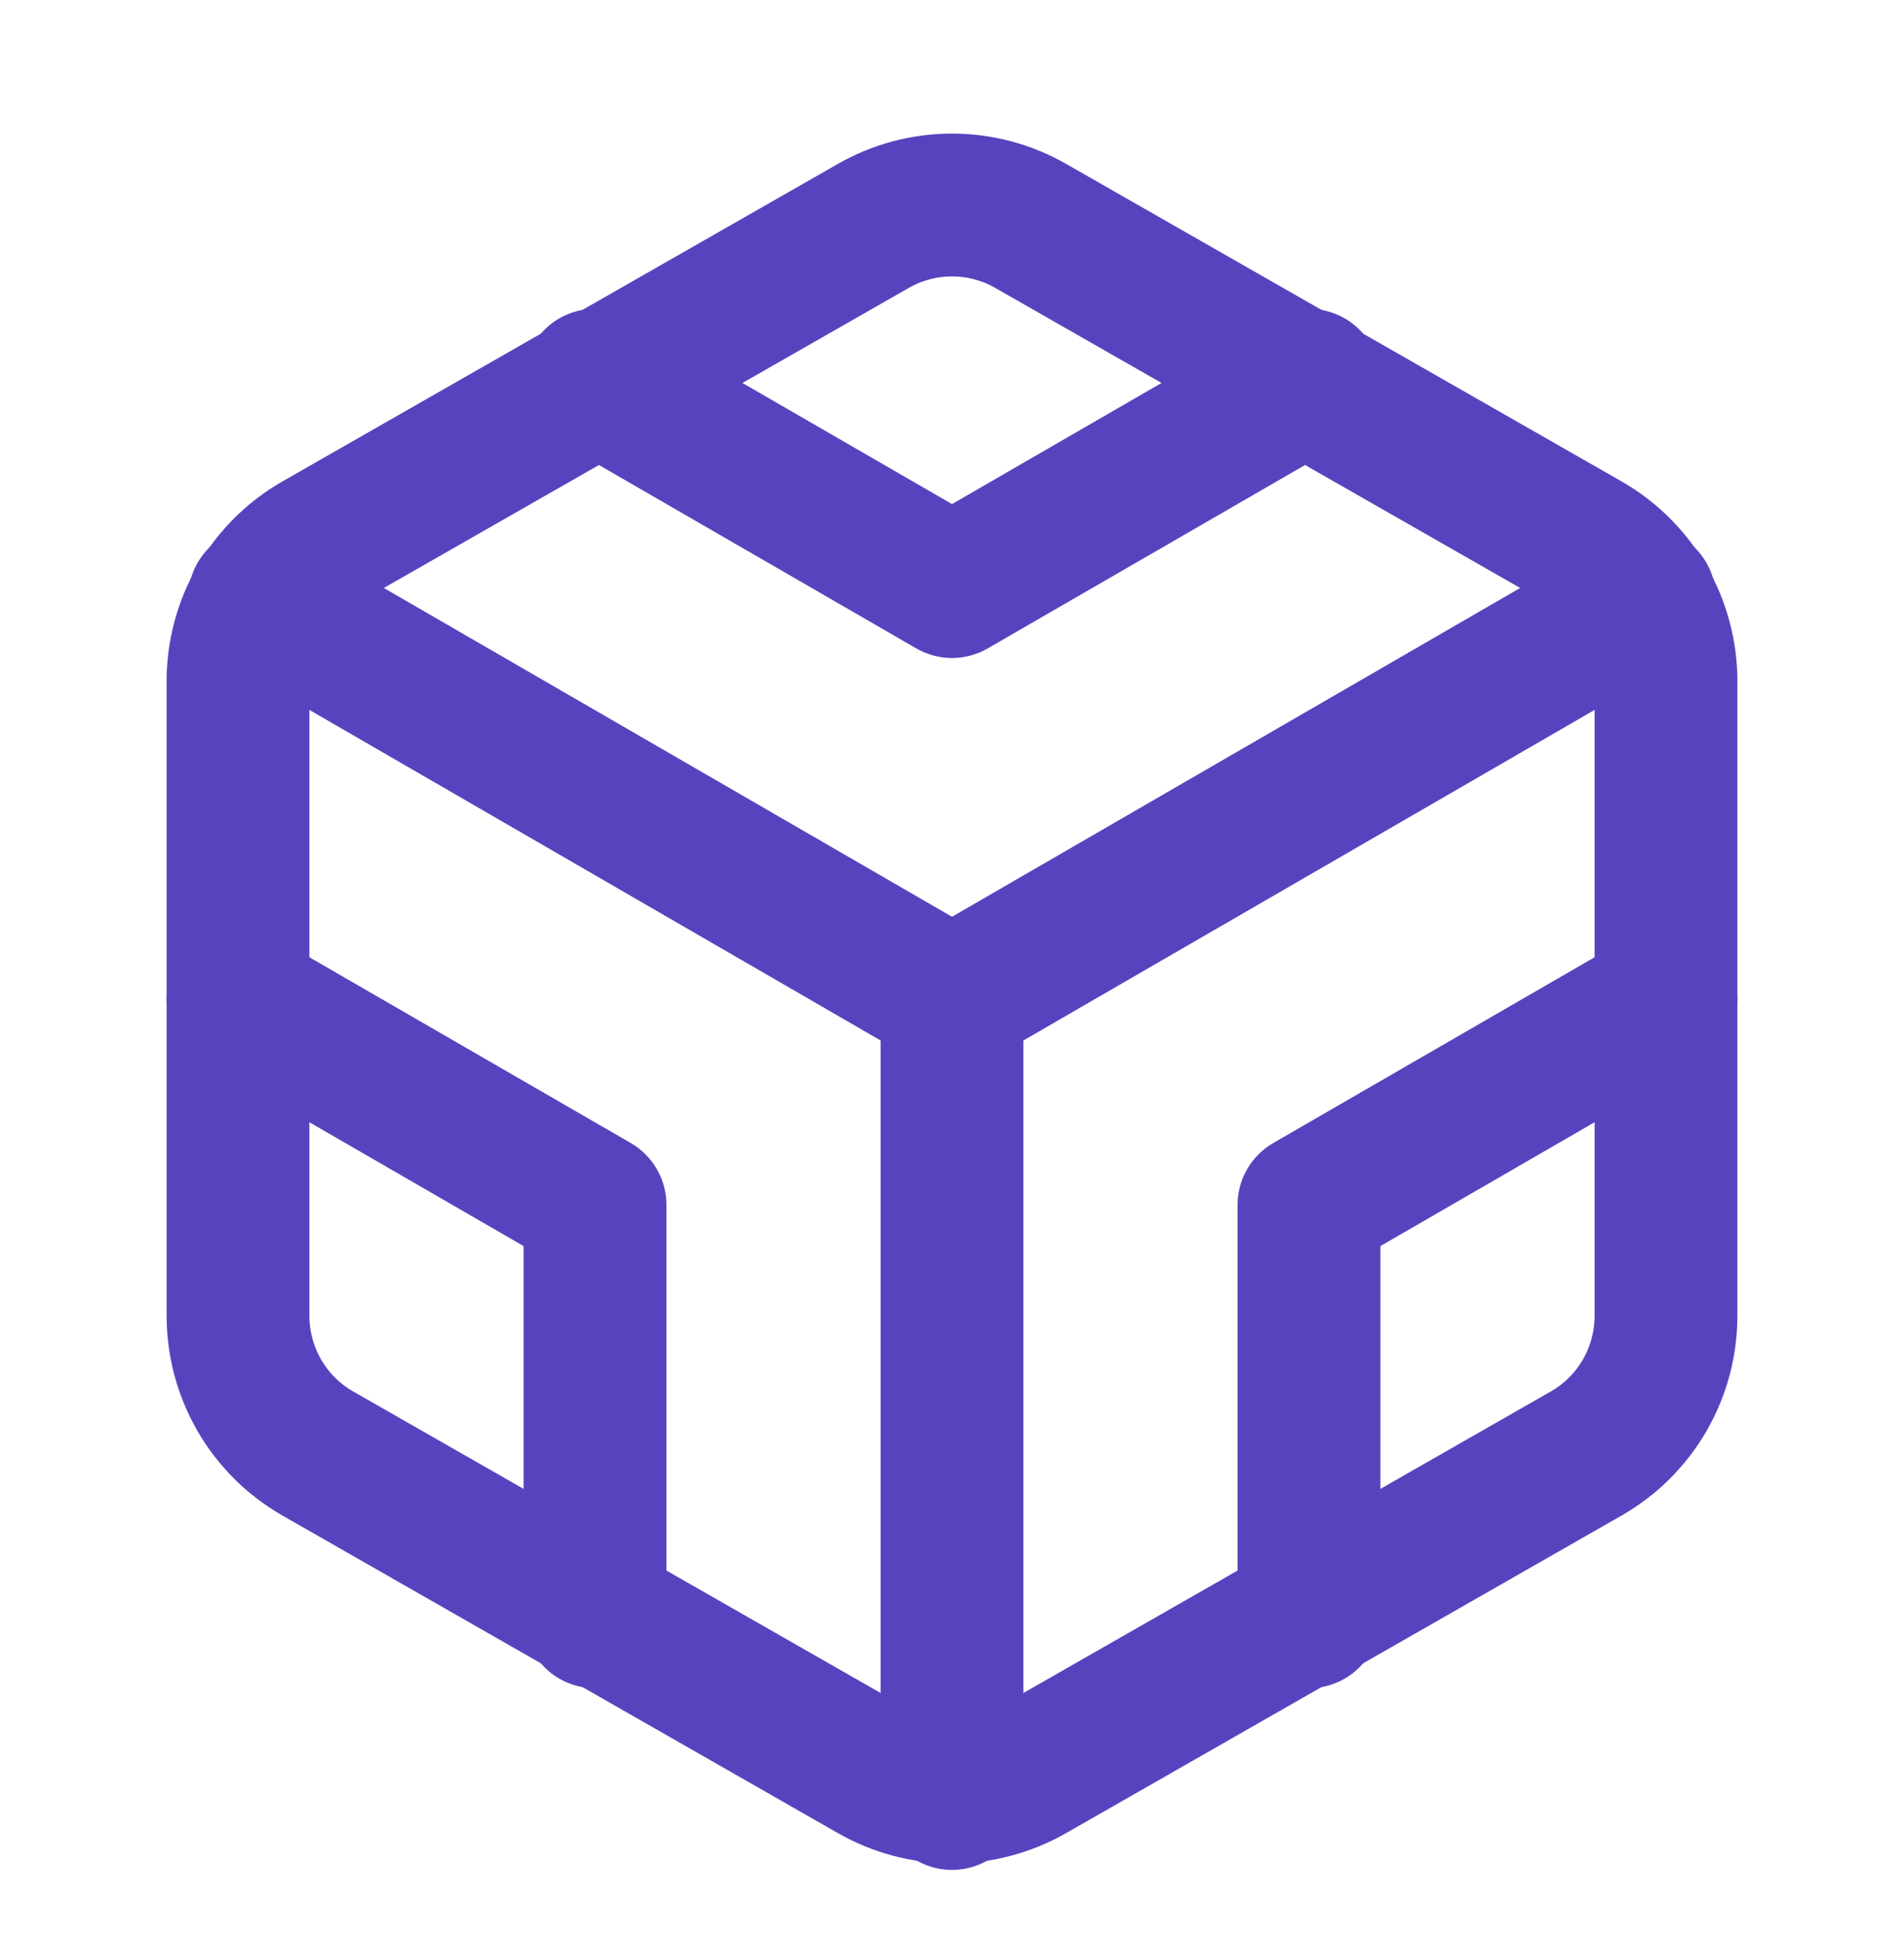 <svg width="40" height="41" viewBox="0 0 40 41" fill="none" xmlns="http://www.w3.org/2000/svg">
<path d="M35 27.635V14.302C34.999 13.717 34.845 13.143 34.553 12.637C34.26 12.131 33.84 11.711 33.333 11.418L21.667 4.752C21.16 4.459 20.585 4.305 20 4.305C19.415 4.305 18.84 4.459 18.333 4.752L6.667 11.418C6.16 11.711 5.74 12.131 5.447 12.637C5.155 13.143 5.001 13.717 5 14.302V27.635C5.001 28.22 5.155 28.794 5.447 29.3C5.74 29.806 6.16 30.226 6.667 30.518L18.333 37.185C18.84 37.478 19.415 37.632 20 37.632C20.585 37.632 21.16 37.478 21.667 37.185L33.333 30.518C33.84 30.226 34.26 29.806 34.553 29.3C34.845 28.794 34.999 28.22 35 27.635Z" stroke="#5843BE" stroke-width="3" stroke-linecap="round" stroke-linejoin="round"/>
<path d="M12.5 7.985L20 12.318L27.5 7.985" stroke="#5843BE" stroke-width="3" stroke-linecap="round" stroke-linejoin="round"/>
<path d="M12.5 33.952V25.302L5 20.968" stroke="#5843BE" stroke-width="3" stroke-linecap="round" stroke-linejoin="round"/>
<path d="M35 20.968L27.5 25.302V33.952" stroke="#5843BE" stroke-width="3" stroke-linecap="round" stroke-linejoin="round"/>
<path d="M5.45 12.568L20 20.985L34.55 12.568" stroke="#5843BE" stroke-width="3" stroke-linecap="round" stroke-linejoin="round"/>
<path d="M20 37.768V20.968" stroke="#5843BE" stroke-width="3" stroke-linecap="round" stroke-linejoin="round"/>
</svg>
